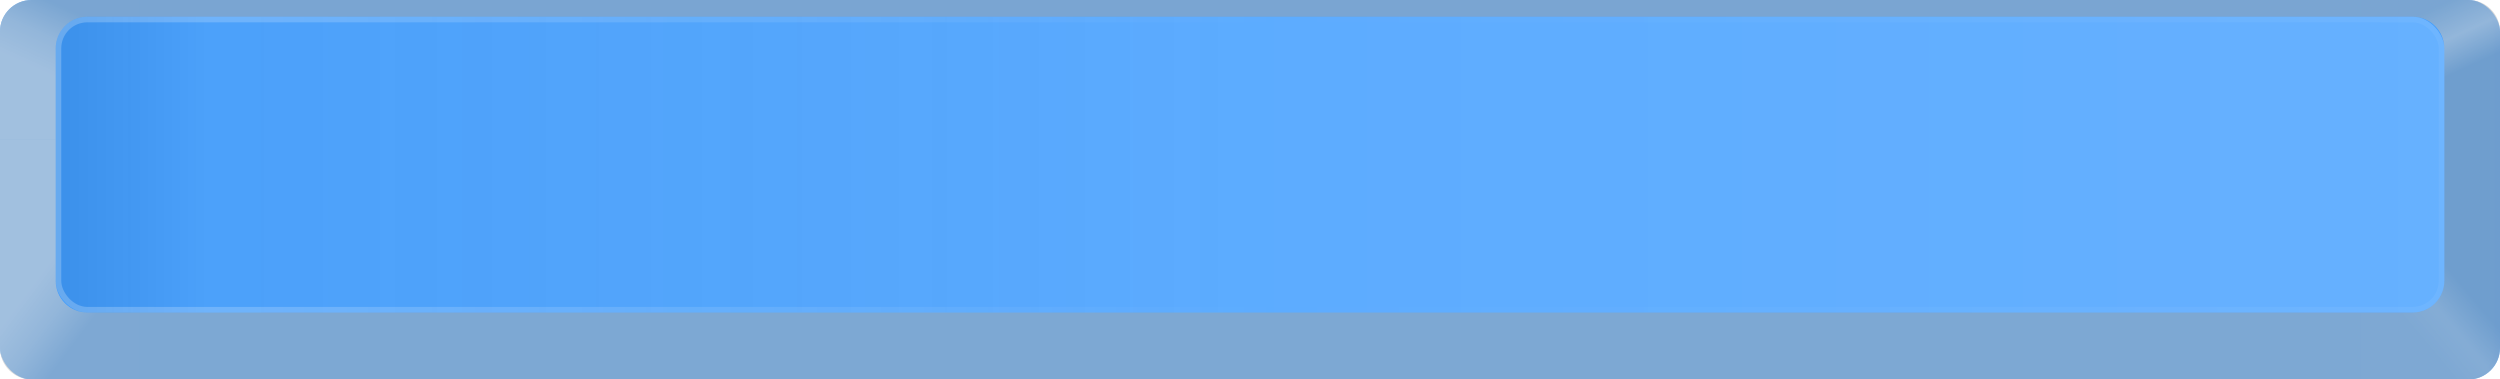 <svg width="448" height="68" viewBox="0 0 448 68" fill="none" xmlns="http://www.w3.org/2000/svg">
<rect width="448" height="68" rx="5.669" fill="#3E9CFF"/>
<g style="mix-blend-mode:multiply">
<path fill-rule="evenodd" clip-rule="evenodd" d="M5.657 0C2.533 0 0 2.538 0 5.669V62.331C0 65.462 2.533 68 5.657 68H442.343C445.467 68 448 65.462 448 62.331V5.669C448 2.538 445.467 0 442.343 0H5.657ZM15.635 3C12.511 3 9.978 5.539 9.978 8.67V50.33C9.978 53.462 12.511 56 15.635 56H432.365C435.489 56 438.022 53.462 438.022 50.33V8.67C438.022 5.539 435.489 3 432.365 3H15.635Z" fill="#9E9E9E" fill-opacity="0.5"/>
</g>
<g style="mix-blend-mode:overlay" filter="url(#filter0_i_149_274)">
<rect width="448" height="68" rx="5.669" fill="white" fill-opacity="0.01"/>
</g>
<rect x="9.978" y="3" width="428.045" height="53" rx="5.67" fill="url(#paint0_linear_149_274)" fill-opacity="0.2"/>
<rect x="10.477" y="3.5" width="427.045" height="52" rx="5.17" stroke="url(#paint1_linear_149_274)" stroke-opacity="0.4"/>
<path opacity="0.5" d="M423.056 56V68H442.343C445.467 68 448 65.462 448 62.331V43H438.022V50.33C438.022 53.462 435.489 56 432.365 56H423.056Z" fill="url(#paint2_linear_149_274)"/>
<rect opacity="0.5" x="24.944" y="56" width="398.111" height="12" fill="white" fill-opacity="0.2"/>
<path opacity="0.5" d="M9.978 43H0V62.331C0 65.462 2.533 68 5.657 68H24.944V56H15.635C12.511 56 9.978 53.462 9.978 50.33V43Z" fill="url(#paint3_linear_149_274)"/>
<rect opacity="0.5" y="25" width="9.978" height="18" fill="white" fill-opacity="0.7"/>
<path opacity="0.5" d="M442.343 0H423.056V3H432.365C435.489 3 438.022 5.539 438.022 8.67V25H448V5.669C448 2.538 445.467 0 442.343 0Z" fill="url(#paint4_linear_149_274)"/>
<rect opacity="0.5" x="24.944" width="398.111" height="3" fill="white" fill-opacity="0.15"/>
<path opacity="0.5" d="M5.657 0C2.533 0 0 2.538 0 5.669V25H9.978V8.67C9.978 5.539 12.511 3 15.635 3H24.944V0H5.657Z" fill="url(#paint5_linear_149_274)"/>
<mask id="mask0_149_274" style="mask-type:alpha" maskUnits="userSpaceOnUse" x="431" y="0" width="17" height="68">
<rect x="448" y="68" width="16.962" height="68" rx="5.669" transform="rotate(-180 448 68)" fill="#343436"/>
</mask>
<g mask="url(#mask0_149_274)">
<g style="mix-blend-mode:overlay" opacity="0.2" filter="url(#filter1_d_149_274)">
<path d="M468.953 59.33C468.953 62.462 466.415 65 463.283 65L454.513 65C447.61 65 442.013 59.404 442.013 52.5L442.013 14.5C442.013 7.596 447.61 2 454.513 2L463.283 2C466.415 2 468.953 4.539 468.953 7.67L468.953 59.33Z" fill="black" fill-opacity="0.01"/>
</g>
</g>
<mask id="mask1_149_274" style="mask-type:alpha" maskUnits="userSpaceOnUse" x="0" y="0" width="17" height="68">
<rect width="16.962" height="68" rx="5.669" fill="#343436"/>
</mask>
<g mask="url(#mask1_149_274)">
<g style="mix-blend-mode:overlay" opacity="0.2" filter="url(#filter2_d_149_274)">
<path d="M-20.953 10.67C-20.953 7.539 -18.415 5 -15.283 5H-1.679C1.453 5 3.991 7.539 3.991 10.67V55.5C3.991 62.404 -1.605 68 -8.509 68H-15.283C-18.415 68 -20.953 65.462 -20.953 62.33V10.67Z" fill="black" fill-opacity="0.01"/>
</g>
</g>
<defs>
<filter id="filter0_i_149_274" x="-1" y="0" width="449" height="68" filterUnits="userSpaceOnUse" color-interpolation-filters="sRGB">
<feFlood flood-opacity="0" result="BackgroundImageFix"/>
<feBlend mode="normal" in="SourceGraphic" in2="BackgroundImageFix" result="shape"/>
<feColorMatrix in="SourceAlpha" type="matrix" values="0 0 0 0 0 0 0 0 0 0 0 0 0 0 0 0 0 0 127 0" result="hardAlpha"/>
<feOffset dx="-1"/>
<feGaussianBlur stdDeviation="5"/>
<feComposite in2="hardAlpha" operator="arithmetic" k2="-1" k3="1"/>
<feColorMatrix type="matrix" values="0 0 0 0 0.258 0 0 0 0 0.258 0 0 0 0 0.258 0 0 0 0.6 0"/>
<feBlend mode="normal" in2="shape" result="effect1_innerShadow_149_274"/>
</filter>
<filter id="filter1_d_149_274" x="439.014" y="-1" width="32.94" height="69" filterUnits="userSpaceOnUse" color-interpolation-filters="sRGB">
<feFlood flood-opacity="0" result="BackgroundImageFix"/>
<feColorMatrix in="SourceAlpha" type="matrix" values="0 0 0 0 0 0 0 0 0 0 0 0 0 0 0 0 0 0 127 0" result="hardAlpha"/>
<feMorphology radius="1" operator="dilate" in="SourceAlpha" result="effect1_dropShadow_149_274"/>
<feOffset/>
<feGaussianBlur stdDeviation="1"/>
<feColorMatrix type="matrix" values="0 0 0 0 0 0 0 0 0 0 0 0 0 0 0 0 0 0 1 0"/>
<feBlend mode="normal" in2="BackgroundImageFix" result="effect1_dropShadow_149_274"/>
<feBlend mode="normal" in="SourceGraphic" in2="effect1_dropShadow_149_274" result="shape"/>
</filter>
<filter id="filter2_d_149_274" x="-23.953" y="2" width="30.944" height="69" filterUnits="userSpaceOnUse" color-interpolation-filters="sRGB">
<feFlood flood-opacity="0" result="BackgroundImageFix"/>
<feColorMatrix in="SourceAlpha" type="matrix" values="0 0 0 0 0 0 0 0 0 0 0 0 0 0 0 0 0 0 127 0" result="hardAlpha"/>
<feMorphology radius="1" operator="dilate" in="SourceAlpha" result="effect1_dropShadow_149_274"/>
<feOffset/>
<feGaussianBlur stdDeviation="1"/>
<feColorMatrix type="matrix" values="0 0 0 0 0 0 0 0 0 0 0 0 0 0 0 0 0 0 1 0"/>
<feBlend mode="normal" in2="BackgroundImageFix" result="effect1_dropShadow_149_274"/>
<feBlend mode="normal" in="SourceGraphic" in2="effect1_dropShadow_149_274" result="shape"/>
</filter>
<filter id="filter3_d_149_274" x="161.183" y="13.942" width="126.655" height="34.297" filterUnits="userSpaceOnUse" color-interpolation-filters="sRGB">
<feFlood flood-opacity="0" result="BackgroundImageFix"/>
<feColorMatrix in="SourceAlpha" type="matrix" values="0 0 0 0 0 0 0 0 0 0 0 0 0 0 0 0 0 0 127 0" result="hardAlpha"/>
<feOffset/>
<feGaussianBlur stdDeviation="5"/>
<feColorMatrix type="matrix" values="0 0 0 0 0.467 0 0 0 0 0.467 0 0 0 0 0.467 0 0 0 0.25 0"/>
<feBlend mode="normal" in2="BackgroundImageFix" result="effect1_dropShadow_149_274"/>
<feBlend mode="normal" in="SourceGraphic" in2="effect1_dropShadow_149_274" result="shape"/>
</filter>
<linearGradient id="paint0_linear_149_274" x1="9.978" y1="29.018" x2="438.022" y2="29.018" gradientUnits="userSpaceOnUse">
<stop stop-opacity="0.4"/>
<stop offset="0.062" stop-color="#C5C5C5" stop-opacity="0.444"/>
<stop offset="0.5" stop-color="white" stop-opacity="0.75"/>
<stop offset="1" stop-color="white"/>
</linearGradient>
<linearGradient id="paint1_linear_149_274" x1="9.978" y1="29.018" x2="438.022" y2="29.018" gradientUnits="userSpaceOnUse">
<stop stop-color="white" stop-opacity="0.56"/>
<stop offset="0.511" stop-color="white" stop-opacity="0"/>
<stop offset="1" stop-color="white" stop-opacity="0.14"/>
</linearGradient>
<linearGradient id="paint2_linear_149_274" x1="435.029" y1="63" x2="444.525" y2="55.021" gradientUnits="userSpaceOnUse">
<stop stop-color="white" stop-opacity="0.2"/>
<stop offset="0.5" stop-color="white" stop-opacity="0.3"/>
<stop offset="1" stop-color="white" stop-opacity="0"/>
</linearGradient>
<linearGradient id="paint3_linear_149_274" x1="12.472" y1="63" x2="2.478" y2="55.521" gradientUnits="userSpaceOnUse">
<stop stop-color="white" stop-opacity="0.2"/>
<stop offset="0.5" stop-color="white" stop-opacity="0.5"/>
<stop offset="1" stop-color="white" stop-opacity="0.7"/>
</linearGradient>
<linearGradient id="paint4_linear_149_274" x1="435.029" y1="2" x2="440.036" y2="12.992" gradientUnits="userSpaceOnUse">
<stop stop-color="white" stop-opacity="0.15"/>
<stop offset="0.505" stop-color="white" stop-opacity="0.5"/>
<stop offset="1" stop-color="white" stop-opacity="0"/>
</linearGradient>
<linearGradient id="paint5_linear_149_274" x1="12.971" y1="2" x2="7.964" y2="12.992" gradientUnits="userSpaceOnUse">
<stop stop-color="white" stop-opacity="0.15"/>
<stop offset="0.495" stop-color="white" stop-opacity="0.5"/>
<stop offset="1" stop-color="white" stop-opacity="0.7"/>
</linearGradient>
</defs>
</svg>

